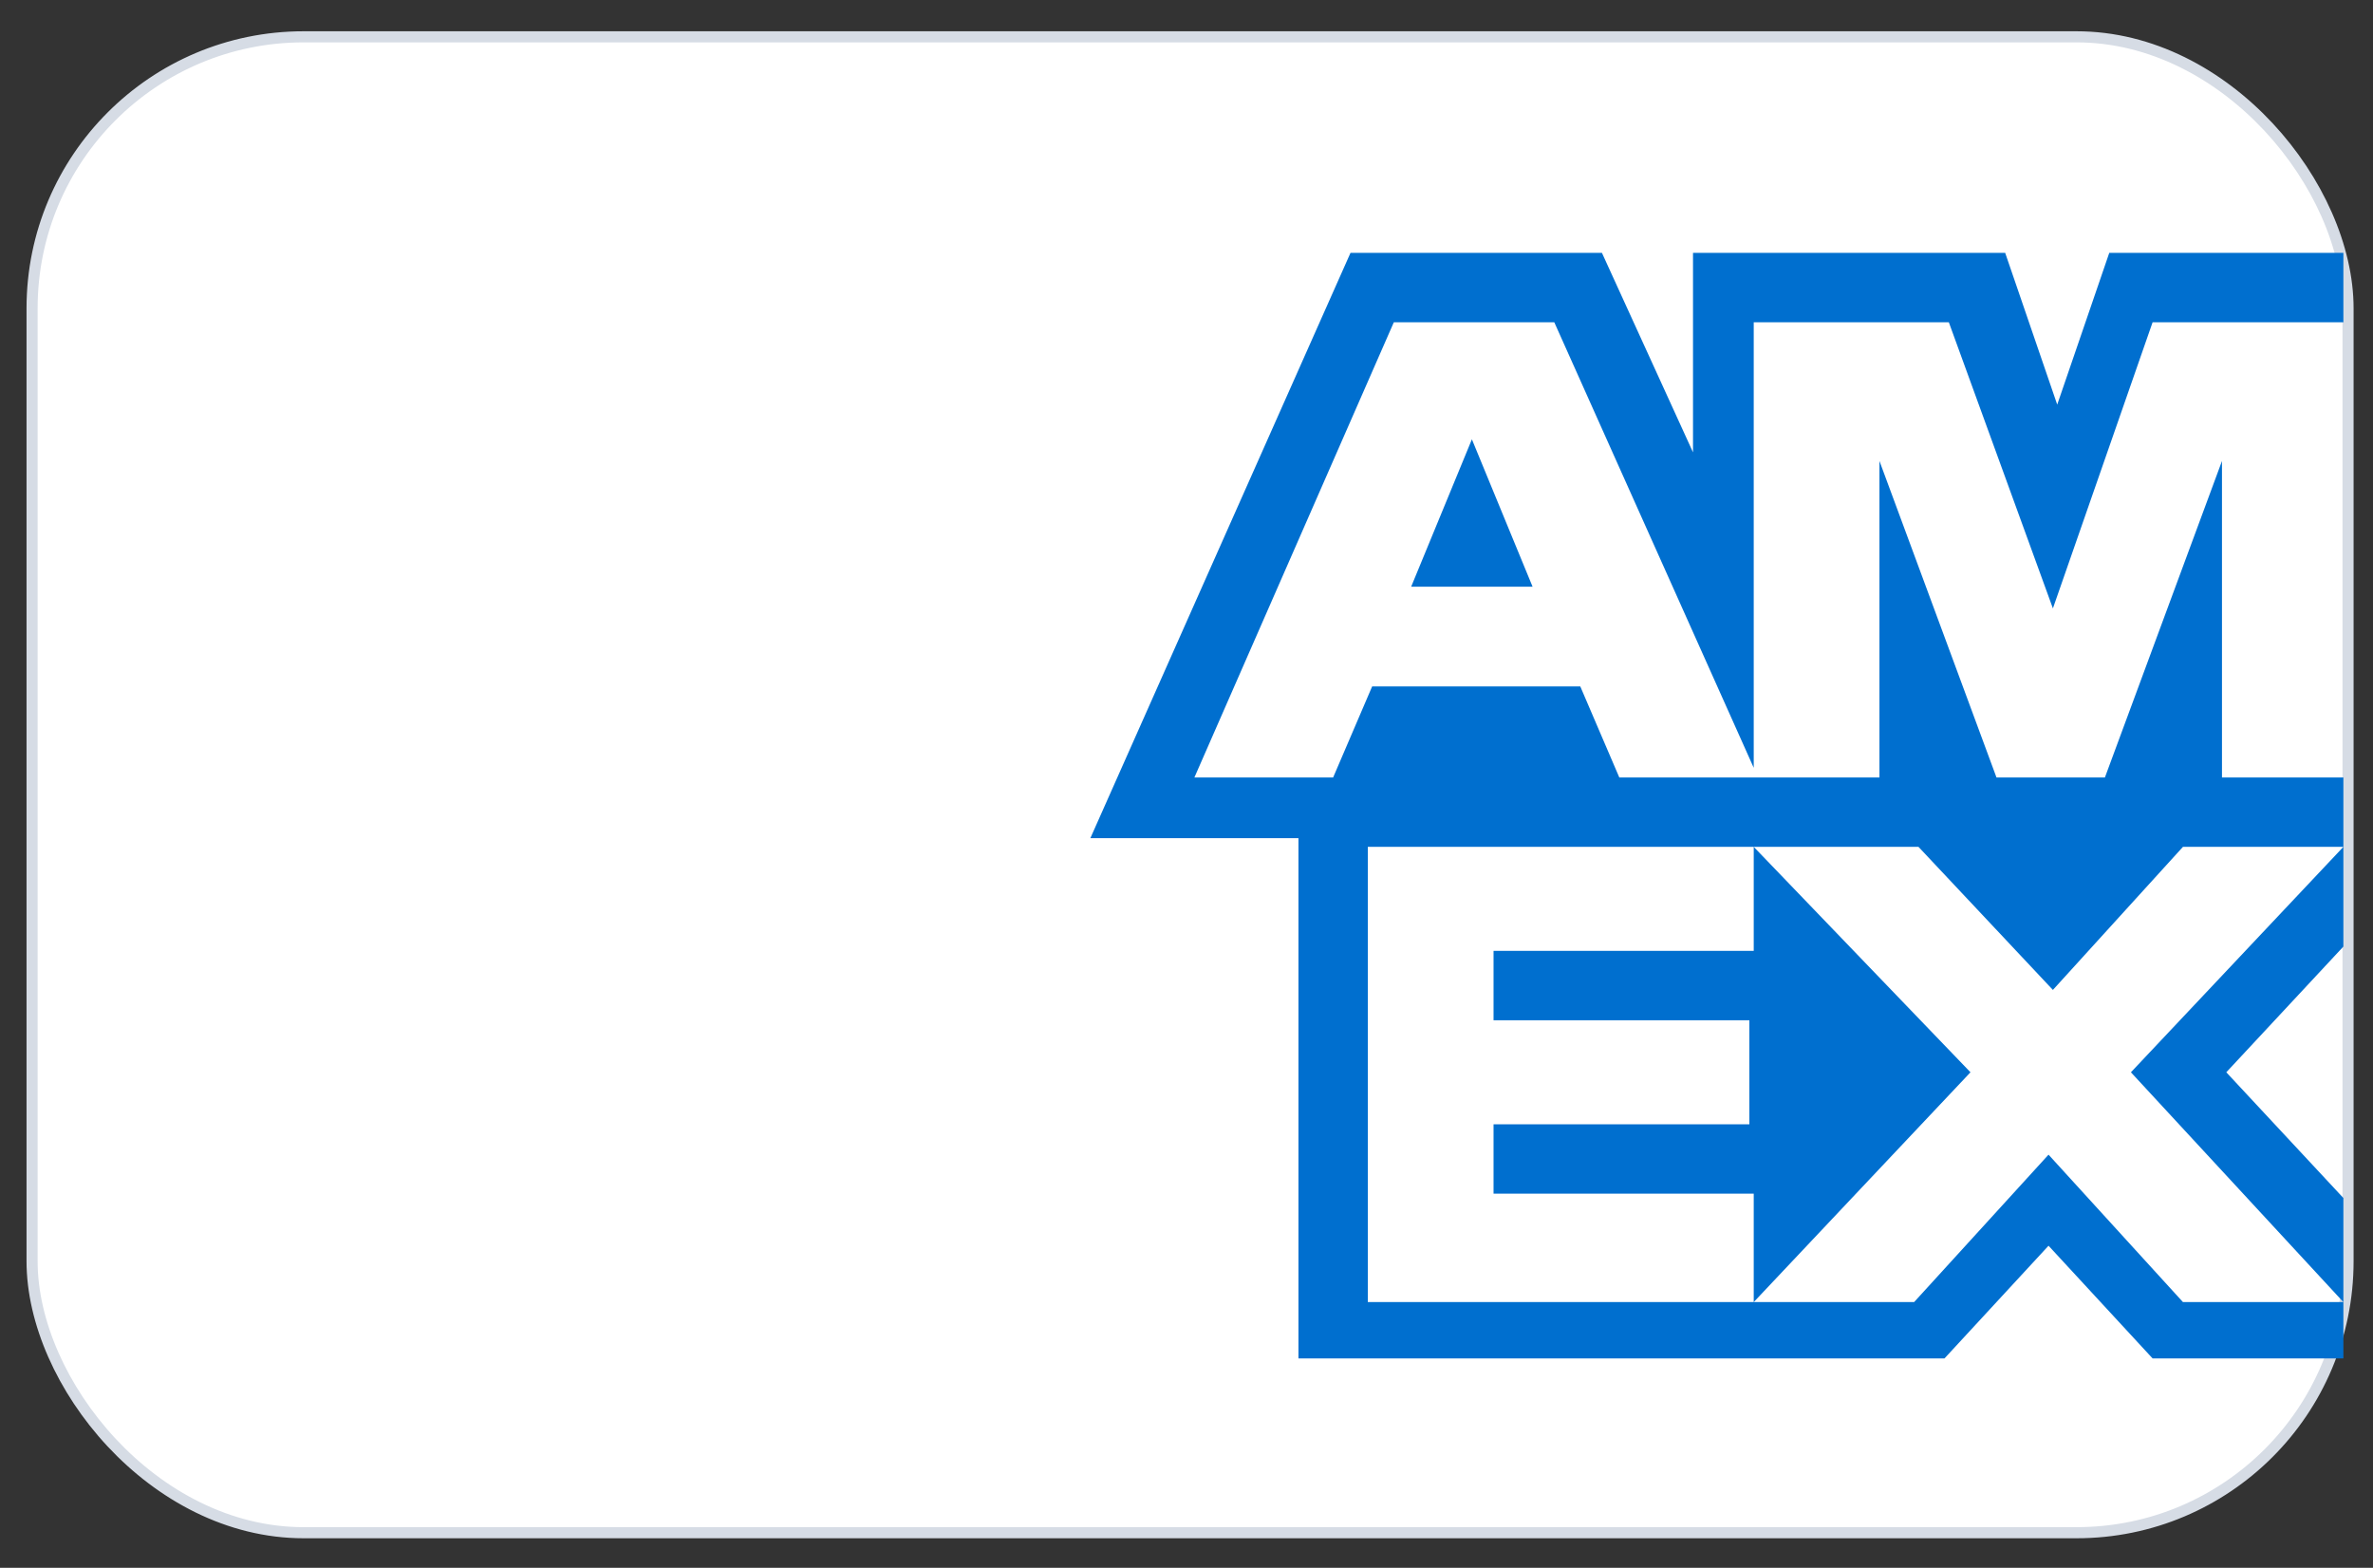 <svg width="56" height="37" viewBox="0 0 56 37" fill="none" xmlns="http://www.w3.org/2000/svg">
<rect x="0" y="0" width="56" height="37" fill="#333333" stroke="none"/>
<rect x="0.757" y="0.869" width="54.654" height="35.303" rx="6.407" fill="white"/>
<rect x="0.757" y="0.869" width="54.654" height="35.303" rx="6.407" stroke="#D6DCE5" stroke-width="0.262"/>
<path fill-rule="evenodd" clip-rule="evenodd" d="M55.301 7.605H50.799L48.446 14.358L45.99 7.605H41.386V18.12L36.679 7.605H32.893L28.186 18.349H31.46L32.381 16.2H37.293L38.214 18.349H44.353V10.879L47.115 18.349H49.673L52.436 10.879V18.349H55.301V19.986H51.515L48.446 23.362L45.274 19.986H32.279V30.729H45.171L48.343 27.25L51.515 30.729H55.301V32.059H50.799L48.343 29.399L45.887 32.059H30.642V19.781H25.731L31.87 5.968H37.804L39.953 10.675V5.968H47.32L48.548 9.549L49.776 5.968H55.301V7.605ZM55.301 22.339L52.538 25.306L55.301 28.273V30.729L50.287 25.306L55.301 19.986V22.339ZM41.386 30.729V28.171H35.246V26.534H41.283V24.078H35.246V22.441H41.386V19.986L46.501 25.306L41.386 30.729ZM33.302 13.846L34.735 10.368L36.167 13.846H33.302Z" fill="#006FCF"/>
</svg>
